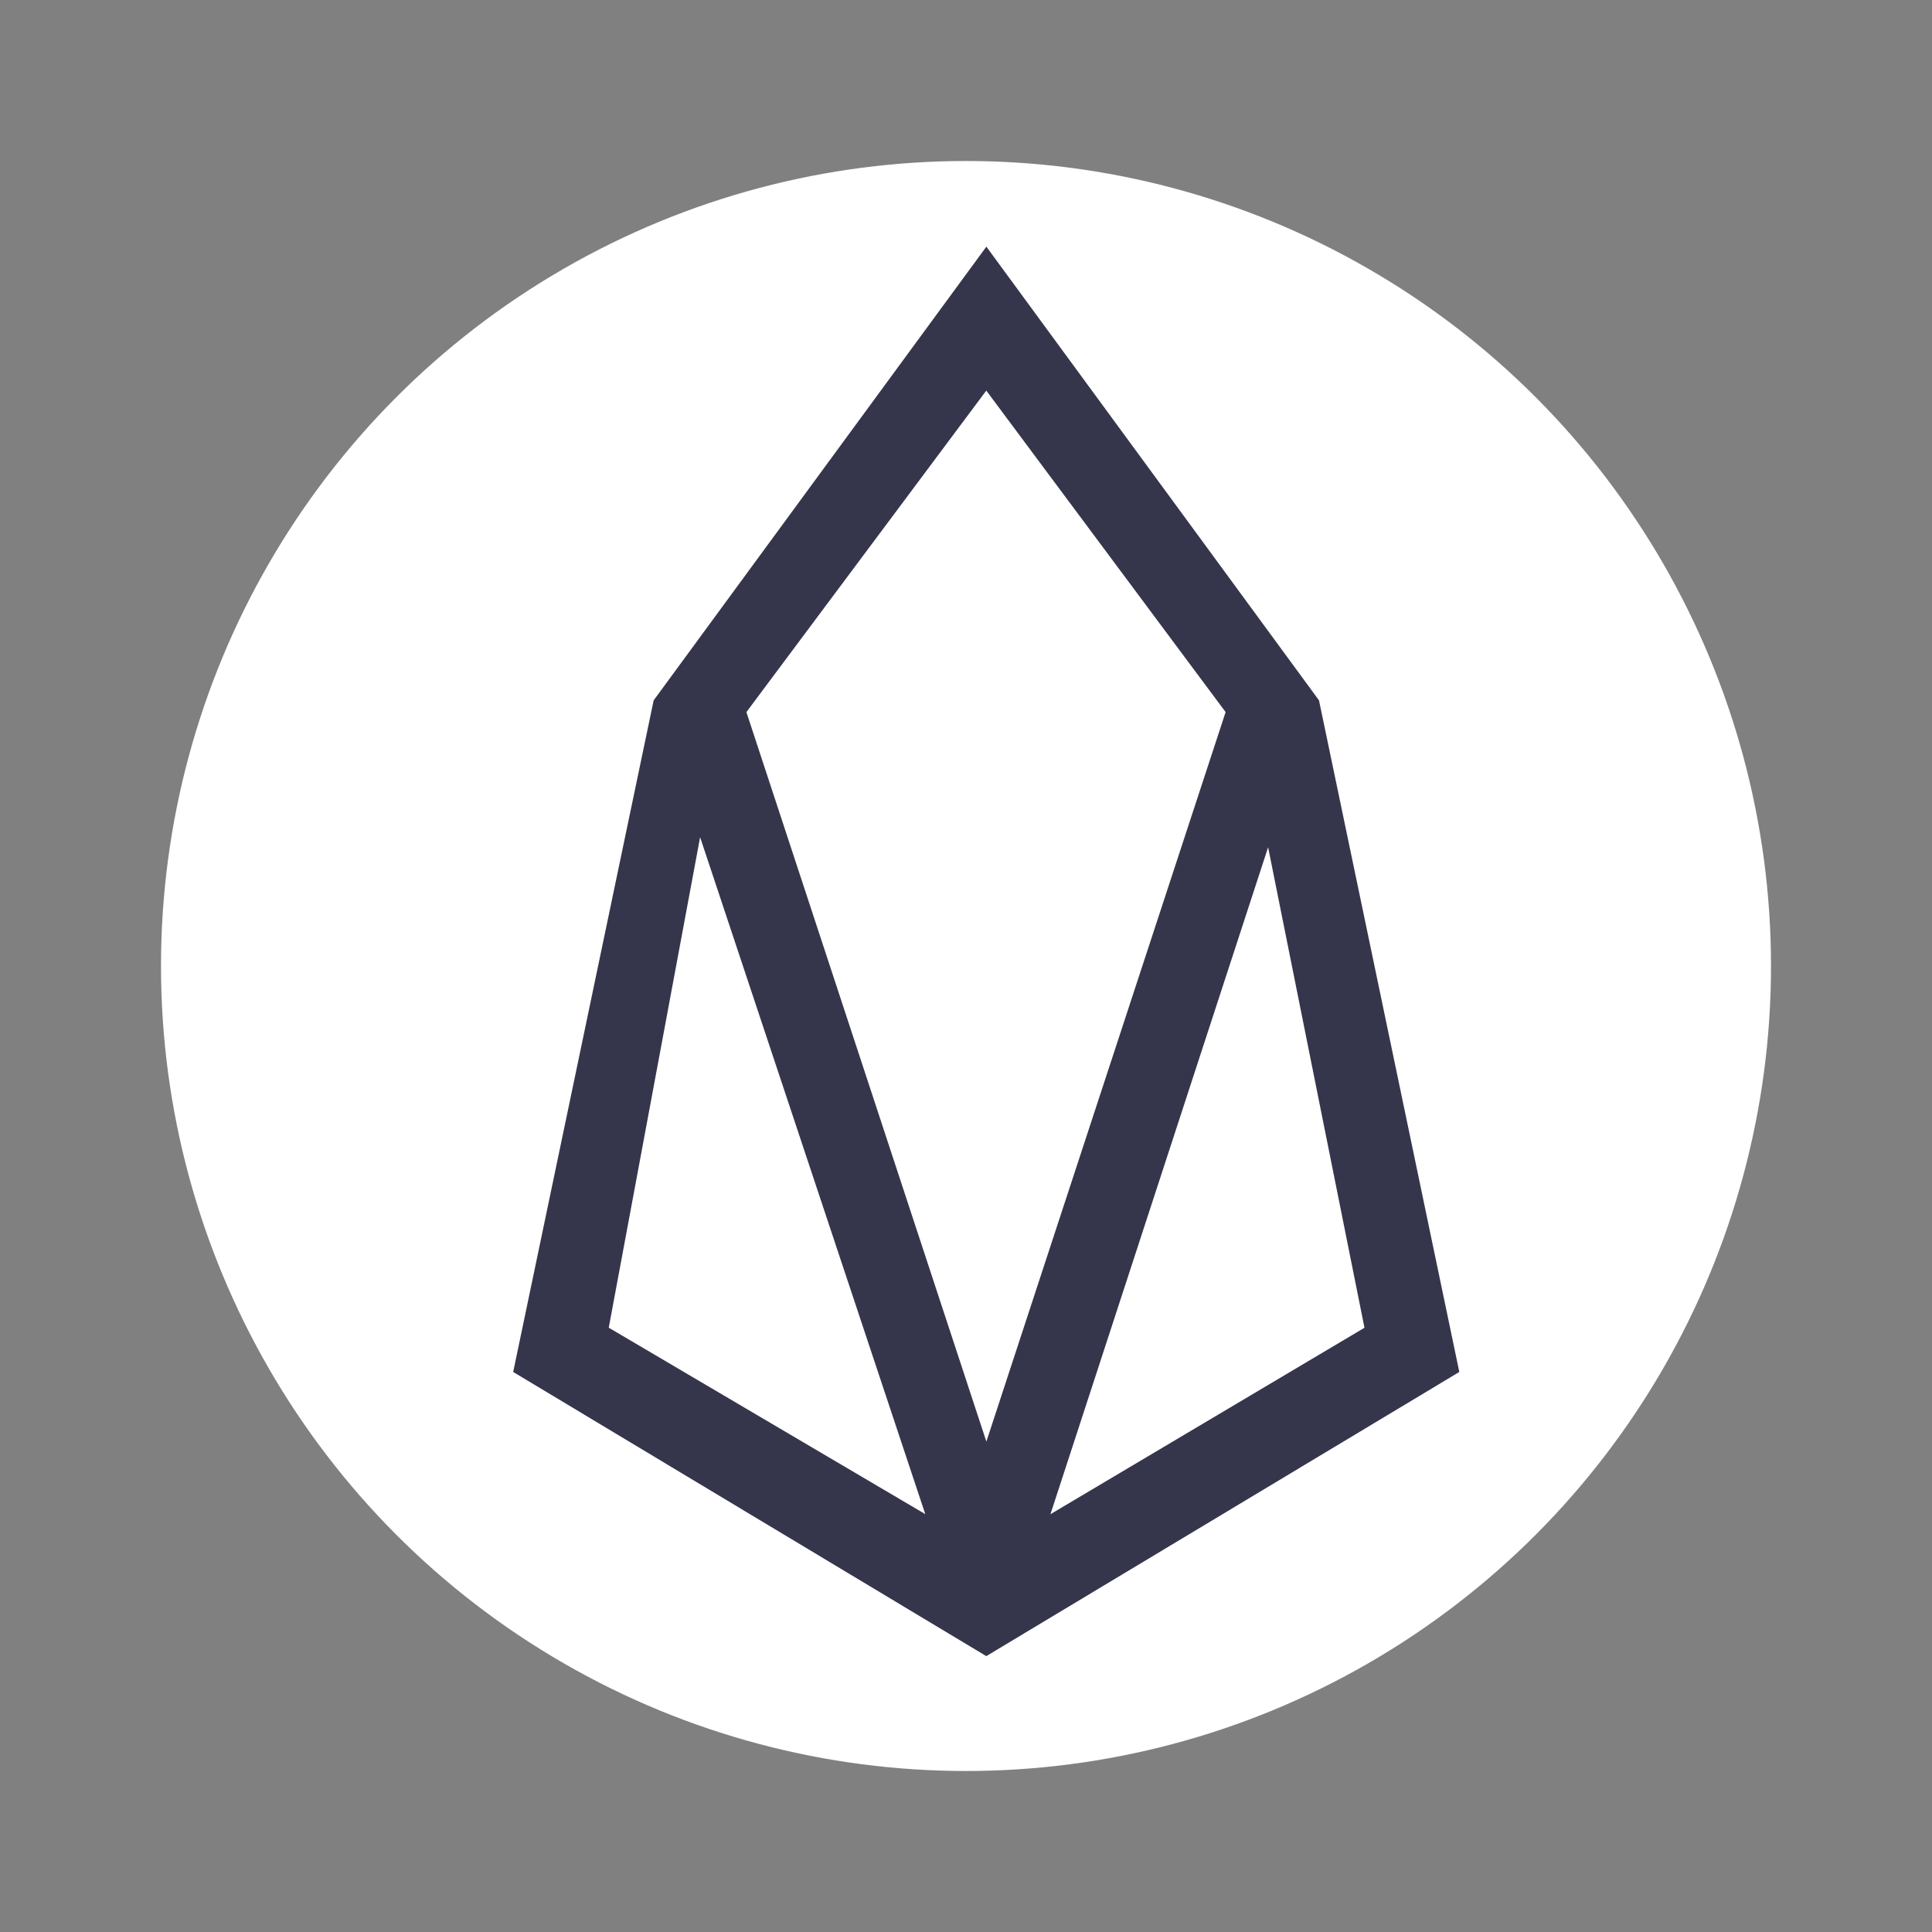 <svg width="24" height="24" fill="none" viewBox="-2 -2 24 24" id="eos" x="374" y="72" xmlns="http://www.w3.org/2000/svg">
        <rect x="-2" y="-2" width="24" height="24" fill="#808080" stroke="none"/>
        <circle cx="10" cy="10" r="10" fill="#fff"/>
        <path d="M10.253 1.064L6.12 6.7l-1.745 8.343 5.877 3.53 5.876-3.53L14.385 6.7l-4.132-5.636zM7.272 6.846l2.98-3.994 2.973 3.994-2.972 9.062-2.981-9.062zm6.481 1.679l1.197 5.969-3.901 2.316 2.704-8.285zm-8.191 5.969L6.697 8.4l2.797 8.409-3.932-2.316z" fill="#35354C"/>
    </svg>